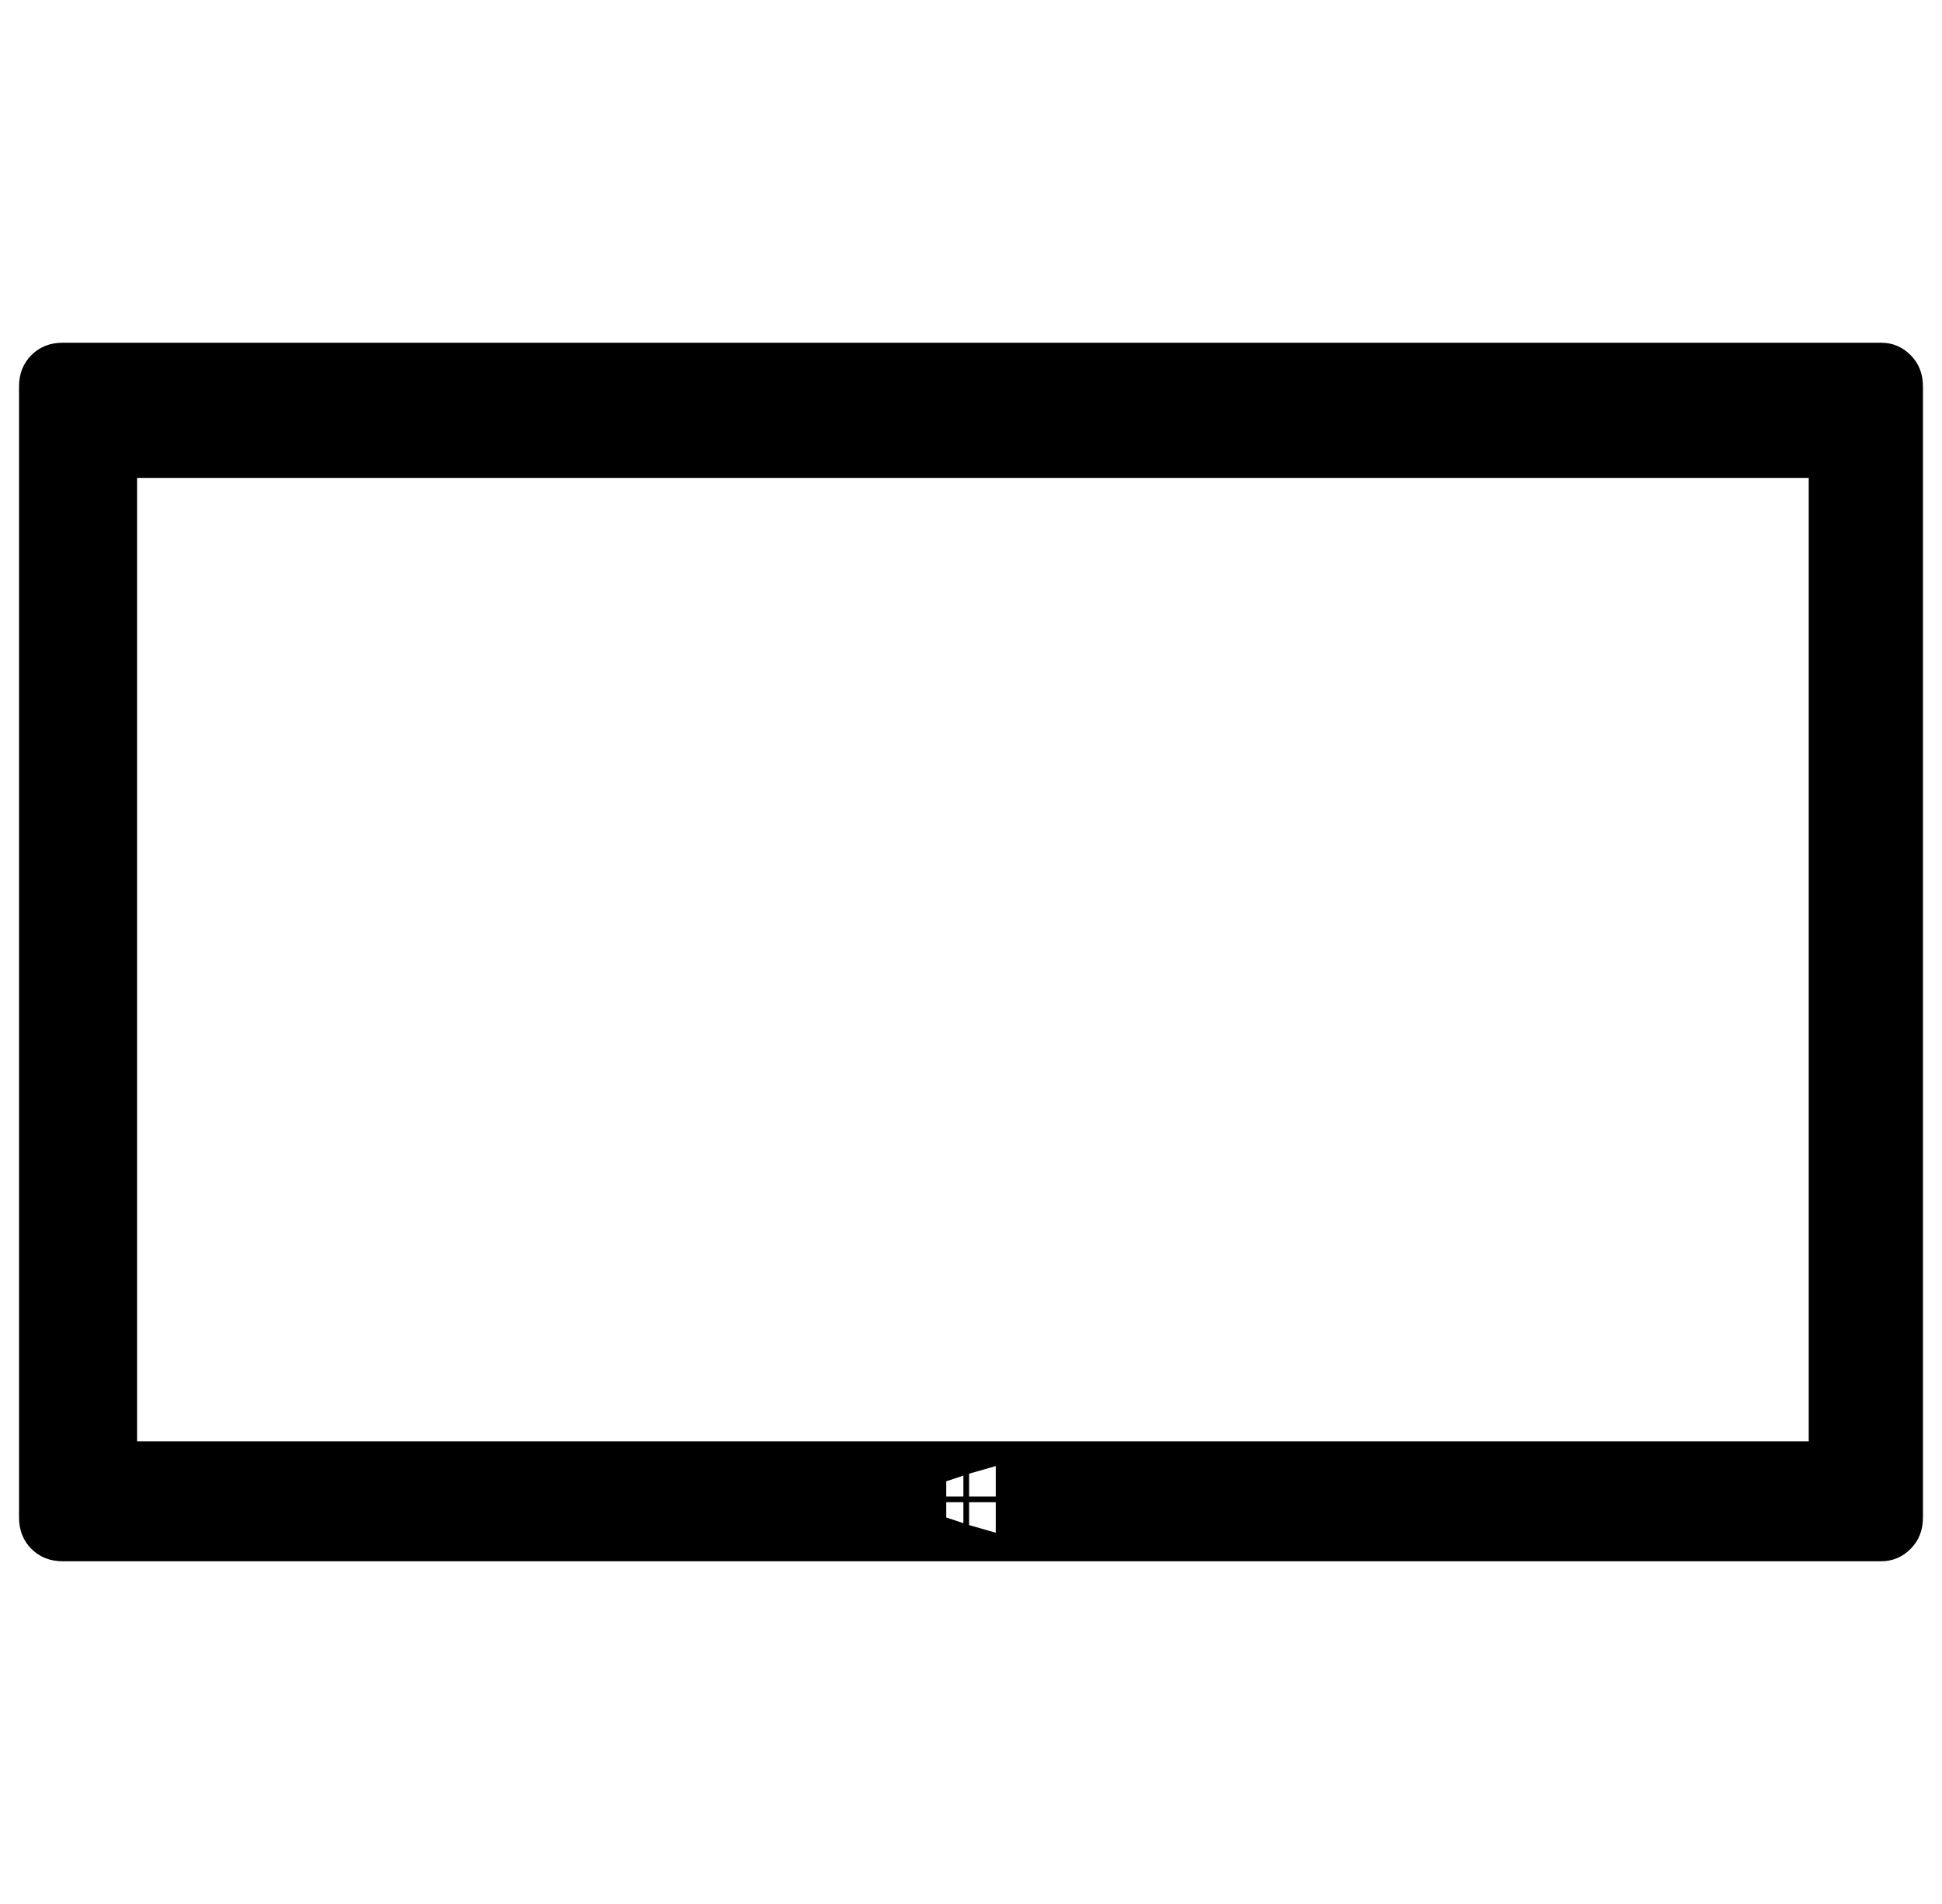 <svg xmlns="http://www.w3.org/2000/svg" viewBox="-10 0 1020 1000"><path d="M978 180H23q-10 0-16.5 6.5T0 203v594q0 10 6.5 16.5T23 820h955q9 0 15.5-6.5t6.5-16.5V203q0-10-6.5-16.5T978 180zM496 800l-9-3v-8h9zm0-14h-9v-8l9-3zm17 19-14-4v-12h14zm0-19h-14v-12l14-4zm427-29H62V251h878z"/></svg>
